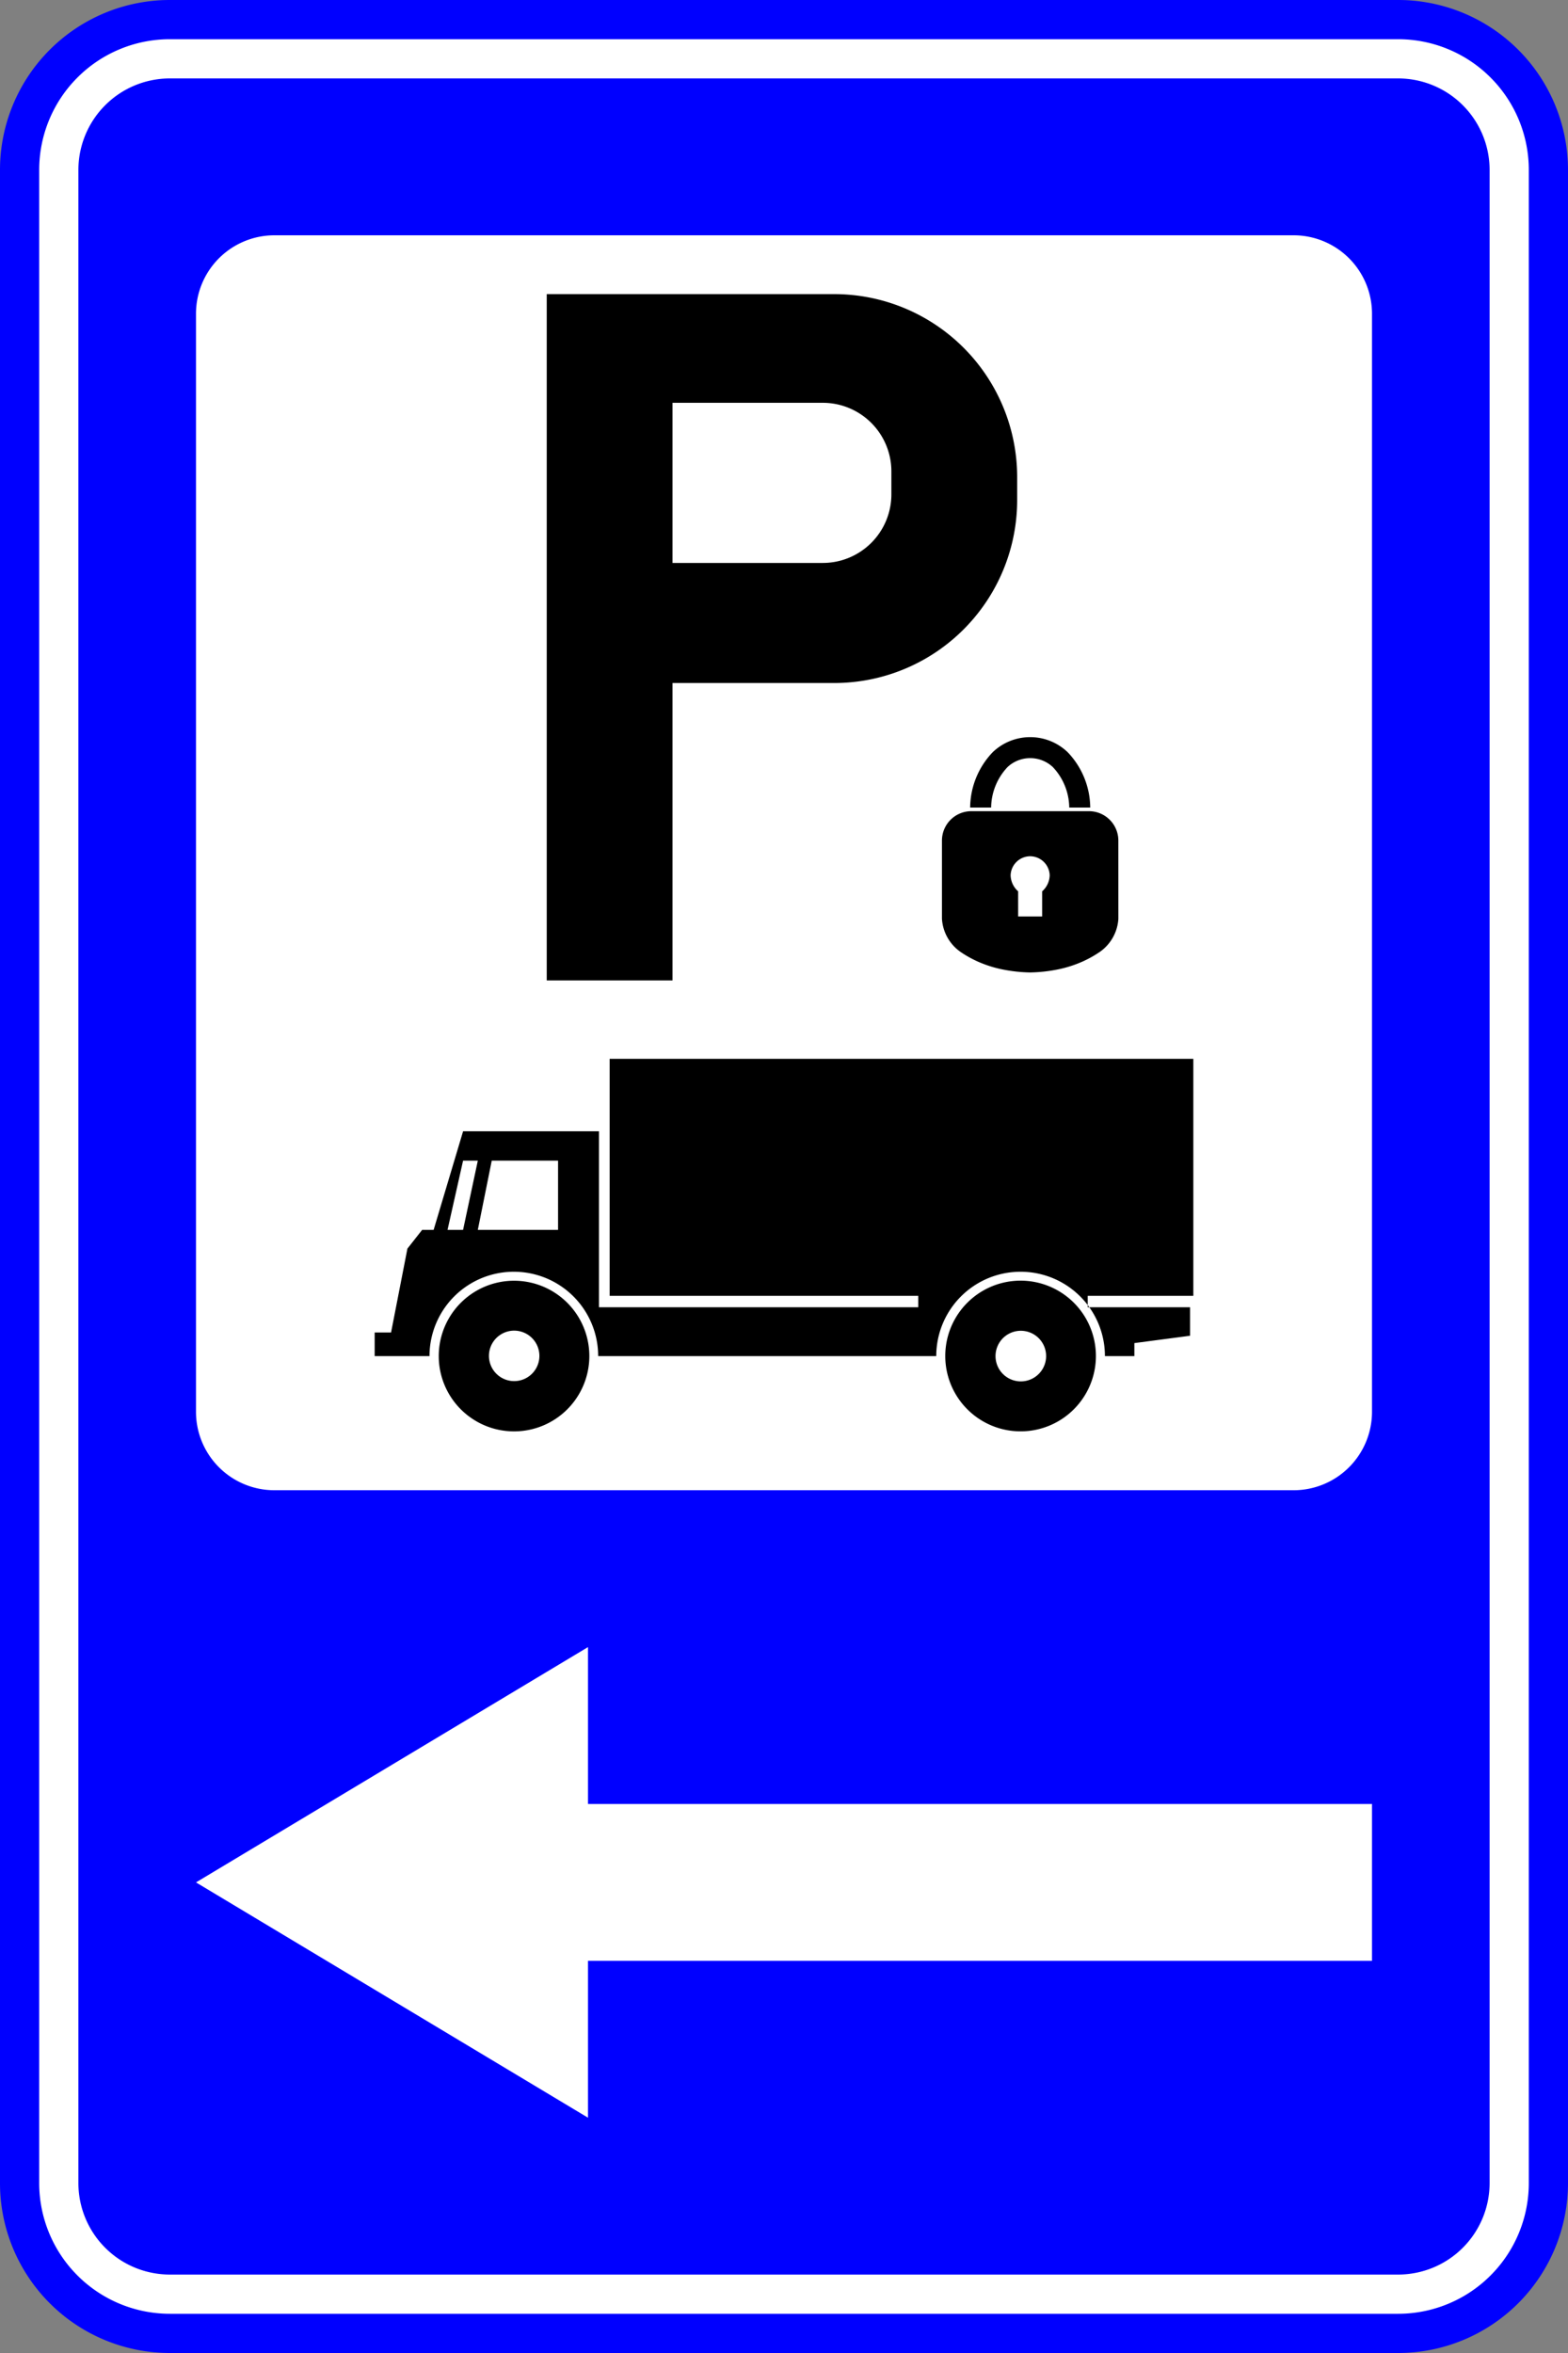 <?xml version="1.0" encoding="UTF-8"?>
<!DOCTYPE svg PUBLIC '-//W3C//DTD SVG 1.0//EN' 'http://www.w3.org/TR/2001/REC-SVG-20010904/DTD/svg10.dtd'>
<svg xmlns:xlink="http://www.w3.org/1999/xlink" xmlns="http://www.w3.org/2000/svg" width="600" height="900">
<rect width="100%" height="100%" fill="#808080" stroke="none"/>
<!--Gegenereerd door de SIMaD-toepassing (http://www.dlw.be).-->
<g style="stroke:none;fill-rule:evenodd;" transform="matrix(1,0,0,-1,0,900)">
<path d=" M65 0 L535 1.83035808731802E-11 A65 65 0 0 1 600 65 L600 835 A65 65 0 0 1 535 900 L65 900 A65 65 0 0 1 1.83035808731802E-11 835 L1.83035808731802E-11 65 A65 65 0 0 1 65 1.83035808731802E-11 Z" style="fill:rgb(0,0,255);" />
<path d=" M65 15 L535 15 A50 50 0 0 1 585 65 L585 835 A50 50 0 0 1 535 885 L65 885 A50 50 0 0 1 15 835 L15 65 A50 50 0 0 1 65 15 Z" style="fill:rgb(255,255,255);" />
<path d=" M65 30 L535 30 A35 35 0 0 1 570 65 L570 835 A35 35 0 0 1 535 870 L65 870 A35 35 0 0 1 30 835 L30 65 A35 35 0 0 1 65 30 Z" style="fill:rgb(0,0,255);" />
<path d=" M75 180 L225 90 L225 150 L525 150 L525 210 L225 210 L225 270 Z" style="fill:rgb(255,255,255);" />
<path d=" M495 330 A30 30 0 0 1 525 360 L525 780 A30 30 0 0 1 495 810 L105 810 A30 30 0 0 1 75 780 L75 360 A30 30 0 0 1 105 330 Z" style="fill:rgb(255,255,255);" />
<path d=" M419.35 381.34 A28.82 28.82 0 0 1 361.71 381.34 A28.82 28.82 0 0 1 419.35 381.34 Z M400.3 381.31 A9.68 9.68 0 0 1 380.94 381.31 A9.68 9.68 0 0 1 400.3 381.31 Z" style="fill:rgb(0,0,0);" />
<path d=" M225.51 381.32 A28.81 28.81 0 0 1 167.89 381.32 A28.81 28.81 0 0 1 225.51 381.32 Z M206.4 381.39 A9.65 9.65 0 0 1 187.1 381.39 A9.65 9.65 0 0 1 206.4 381.39 Z" style="fill:rgb(0,0,0);" />
<path d=" M228.89 381.3 A32.27 32.27 0 0 1 164.35 381.3 L164.36 381.3 L143.37 381.3 L143.37 390.33 L149.64 390.33 L155.9 422.42 L161.54 429.59 L165.93 429.59 L177.2 467.29 L229.2 467.29 L229.2 399.99 L351.37 399.99 L351.37 404.35 L233.28 404.35 L233.28 495.01 L456.63 495.01 L456.63 404.35 L416.22 404.35 L416.22 399.99 L455.38 399.99 L455.38 389.09 L434.07 386.28 L434.07 381.3 L422.8 381.3 A32.27 32.27 0 0 1 358.26 381.3 L358.27 381.3 Z M188.17 456.07 L189.73 456.07 L213.54 456.07 L213.54 429.59 L182.84 429.59 Z M182.84 456.07 L177.2 429.59 L171.25 429.59 L177.2 456.07 Z" style="fill:rgb(0,0,0);" />
<path d=" M394.19 589.73 L416.69 589.73 A11.25 11.25 0 0 0 427.94 578.48 L427.947 548.54 A16.69 16.69 0 0 0 420.676 535.789 L420.669 535.794 A40.86 40.86 0 0 0 414.778 532.465 L414.781 532.461 A45.29 45.29 0 0 0 405.15 529.277 L405.148 529.277 A57.93 57.93 0 0 0 394.188 528.048 L394.192 528.048 A57.93 57.93 0 0 0 383.232 529.277 L383.23 529.277 A45.29 45.29 0 0 0 373.599 532.461 L373.602 532.465 A40.86 40.86 0 0 0 367.711 535.794 L367.714 535.789 A16.69 16.69 0 0 0 360.443 548.54 L360.44 548.54 L360.44 578.48 A11.25 11.25 0 0 0 371.69 589.73 Z M394.192 572.49 A7.53 7.53 0 0 0 401.667 565.16 L401.665 565.153 A8.49 8.49 0 0 0 398.785 559.073 L398.78 559.08 L398.78 549.45 L394.19 549.45 L389.6 549.45 L389.595 559.073 A8.49 8.49 0 0 0 386.715 565.153 L386.713 565.16 A7.53 7.53 0 0 0 394.188 572.49 Z" style="fill:rgb(0,0,0);" />
<path d=" M394.204 618.05 A20.69 20.69 0 0 0 408.502 612.33 L408.504 612.333 A30.96 30.96 0 0 0 417.178 591.217 L417.18 591.21 L417.21 591.12 L409.148 591.12 A22.93 22.93 0 0 1 402.845 606.632 L402.843 606.629 A12.66 12.66 0 0 1 394.204 610.02 L394.206 610.02 A12.66 12.66 0 0 1 385.567 606.629 L385.565 606.632 A22.93 22.93 0 0 1 379.262 591.12 L379.26 591.12 L371.2 591.12 L371.232 591.217 A30.96 30.96 0 0 0 379.906 612.333 L379.908 612.33 A20.69 20.69 0 0 0 394.206 618.05 Z" style="fill:rgb(0,0,0);" />
<path d=" M209.21 525 L257.34 525 L257.34 638.75 L319.22 638.75 L319.22 638.75 A70 70 0 0 1 389.22 708.75 L389.22 717.5 A70 70 0 0 1 319.22 787.5 L209.21 787.5 L209.21 525 Z M257.34 684.68 L314.84 684.68 A26.25 26.25 0 0 1 341.09 710.93 L341.09 719.68 A26.25 26.25 0 0 1 314.84 745.93 L257.34 745.93 L257.34 684.68 Z" style="fill:rgb(0,0,0);" />
</g>
</svg>
